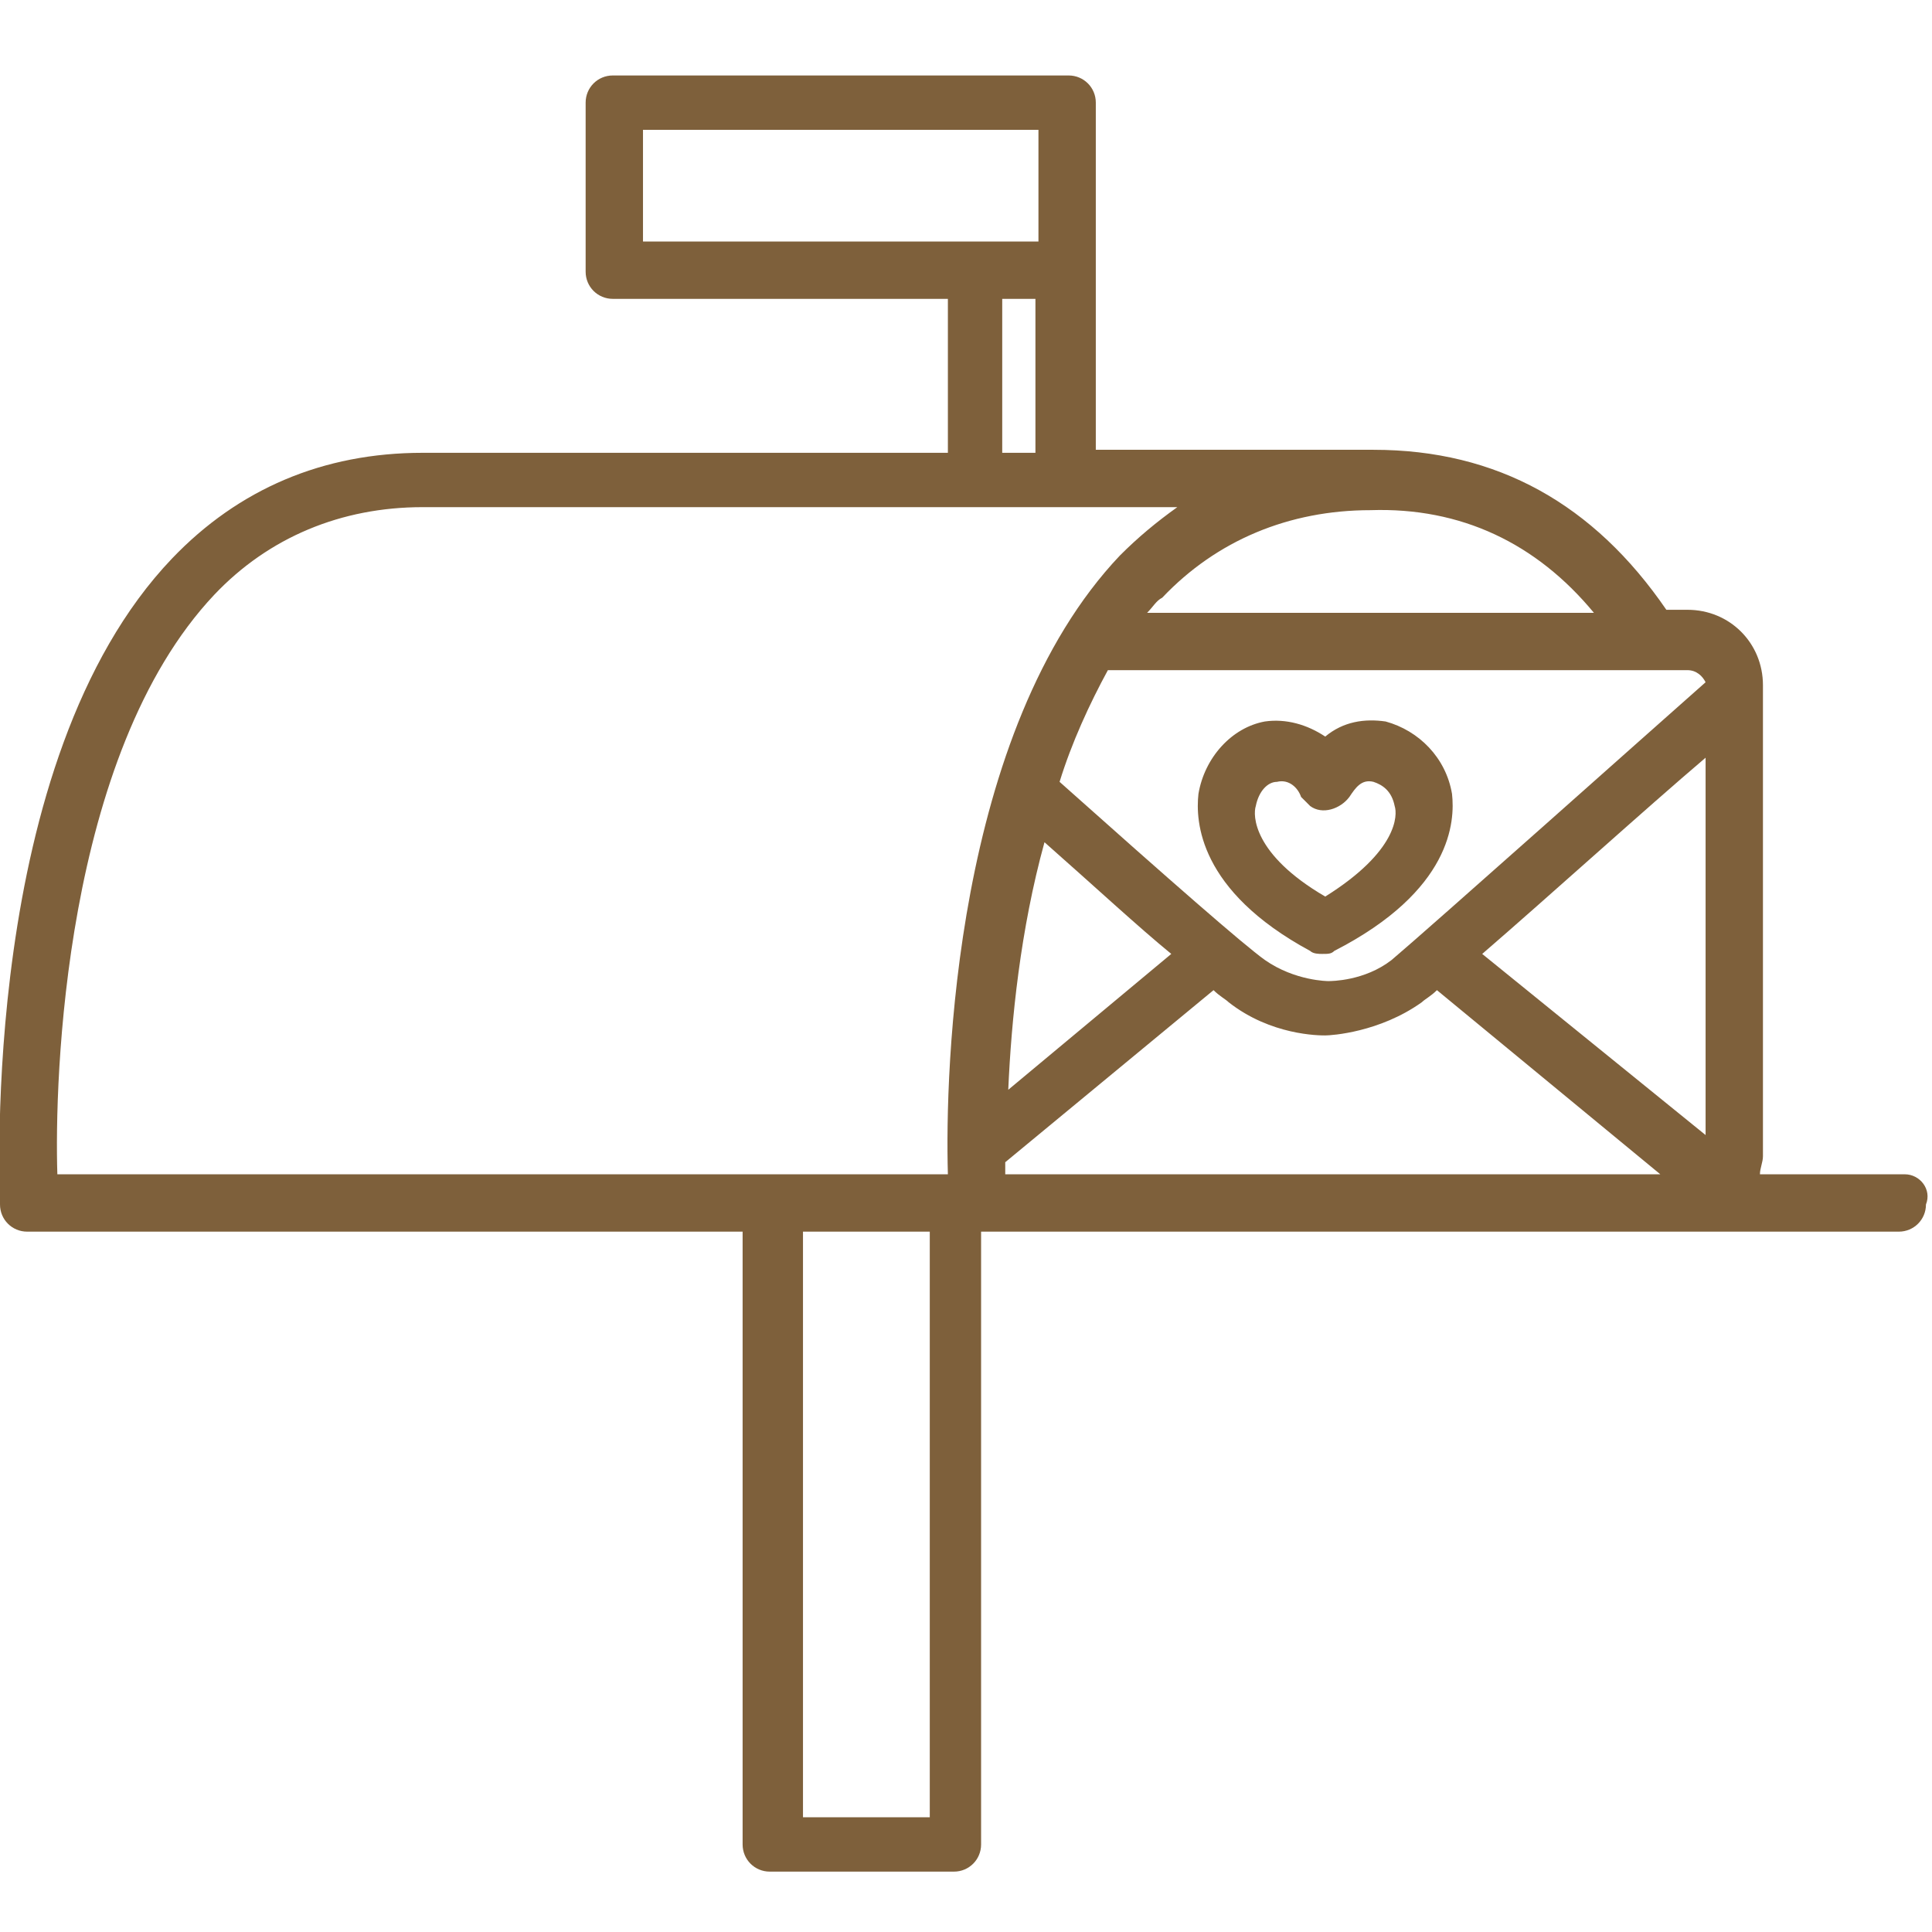 <?xml version="1.0" encoding="utf-8"?>
<!-- Generator: Adobe Illustrator 20.1.0, SVG Export Plug-In . SVG Version: 6.00 Build 0)  -->
<svg version="1.1" xmlns="http://www.w3.org/2000/svg" xmlns:xlink="http://www.w3.org/1999/xlink" x="0px" y="0px"
	 viewBox="0 0 64 64" style="enable-background:new 0 0 64 64;" xml:space="preserve">
<style type="text/css">
	.st0{fill:#7E603B;}
</style>
<g id="Font">
	<g>
		<g>
			<path class="st0" d="M48.1,26.3c-0.2-1.2-1.1-2.1-2.2-2.4c-0.7-0.1-1.4,0-2,0.5c-0.6-0.4-1.3-0.6-2-0.5c-1.1,0.2-2,1.2-2.2,2.4
				c-0.1,0.9,0,3.2,3.7,5.2c0.1,0.1,0.3,0.1,0.4,0.1l0,0l0,0c0.2,0,0.3,0,0.4-0.1C48.1,29.5,48.2,27.2,48.1,26.3z M43.9,29.7
				c-2.4-1.4-2.4-2.7-2.3-3c0.1-0.5,0.4-0.8,0.7-0.8c0.4-0.1,0.7,0.2,0.8,0.5l0,0c0.1,0.1,0.2,0.2,0.3,0.3c0.4,0.3,1,0.1,1.3-0.3
				c0.2-0.3,0.4-0.6,0.8-0.5c0.3,0.1,0.6,0.3,0.7,0.8C46.3,27,46.3,28.2,43.9,29.7z"/>
			<path class="st0" d="M63.1,38.9h-4.8c0-0.2,0.1-0.4,0.1-0.6V22.7c0-1.4-1.1-2.5-2.5-2.5h-0.7c-2.4-3.5-5.6-5.3-9.7-5.3h-9.2V3.4
				c0-0.5-0.4-0.9-0.9-0.9H20.3c-0.5,0-0.9,0.4-0.9,0.9v5.6c0,0.5,0.4,0.9,0.9,0.9h11.1V15H14c-3.3,0-6.1,1.2-8.3,3.5
				C-0.7,25.2,0,39.3,0,39.9c0,0.5,0.4,0.9,0.9,0.9h23.7v20.3c0,0.5,0.4,0.9,0.9,0.9h6.1c0.5,0,0.9-0.4,0.9-0.9V40.8h30.4
				c0.5,0,0.9-0.4,0.9-0.9C64,39.4,63.6,38.9,63.1,38.9z M55.9,22.2c0.3,0,0.5,0.2,0.6,0.4c-1.7,1.5-9.1,8.1-10.4,9.2
				c-0.9,0.7-2,0.7-2.1,0.7c0,0,0,0,0,0c0,0,0,0,0,0c0,0,0,0,0,0h0c0,0-1.1,0-2.1-0.7c-0.7-0.5-3.1-2.6-6.8-5.9
				c0.4-1.3,1-2.6,1.6-3.7H55.9z M38.8,31.6l-5.4,4.5c0.1-2.3,0.4-5.3,1.2-8.2C36.3,29.4,37.7,30.7,38.8,31.6z M52.8,20.3H38
				c0.2-0.2,0.3-0.4,0.5-0.5c1.8-1.9,4.2-2.9,6.9-2.9C48.4,16.8,50.9,18,52.8,20.3z M21.3,8V4.3h13.1V8H21.3z M34.3,9.9V15h-1.1V9.9
				H34.3z M7.1,19.7c1.8-1.9,4.2-2.9,6.9-2.9h25c-0.7,0.5-1.3,1-1.9,1.6c-5.5,5.8-5.8,17.1-5.7,20.5H1.9C1.8,35.8,2.1,25,7.1,19.7z
				 M26.6,60.2V40.8h4.2v19.4L26.6,60.2L26.6,60.2z M33.3,38.9c0-0.1,0-0.3,0-0.4l6.9-5.7c0.2,0.2,0.4,0.3,0.5,0.4
				c1.4,1.1,3,1.1,3.2,1.1c0,0,0,0,0,0c0,0,0,0,0,0c0,0,0,0,0,0h0c0,0,0,0,0,0c0.2,0,1.8-0.1,3.2-1.1c0.1-0.1,0.3-0.2,0.5-0.4
				l7.4,6.1L33.3,38.9L33.3,38.9z M56.5,37.6l-7.4-6c2.2-1.9,5.4-4.8,7.4-6.5V37.6z"/>
		</g>
	</g>
</g>
<g id="Facilities">
</g>
</svg>
